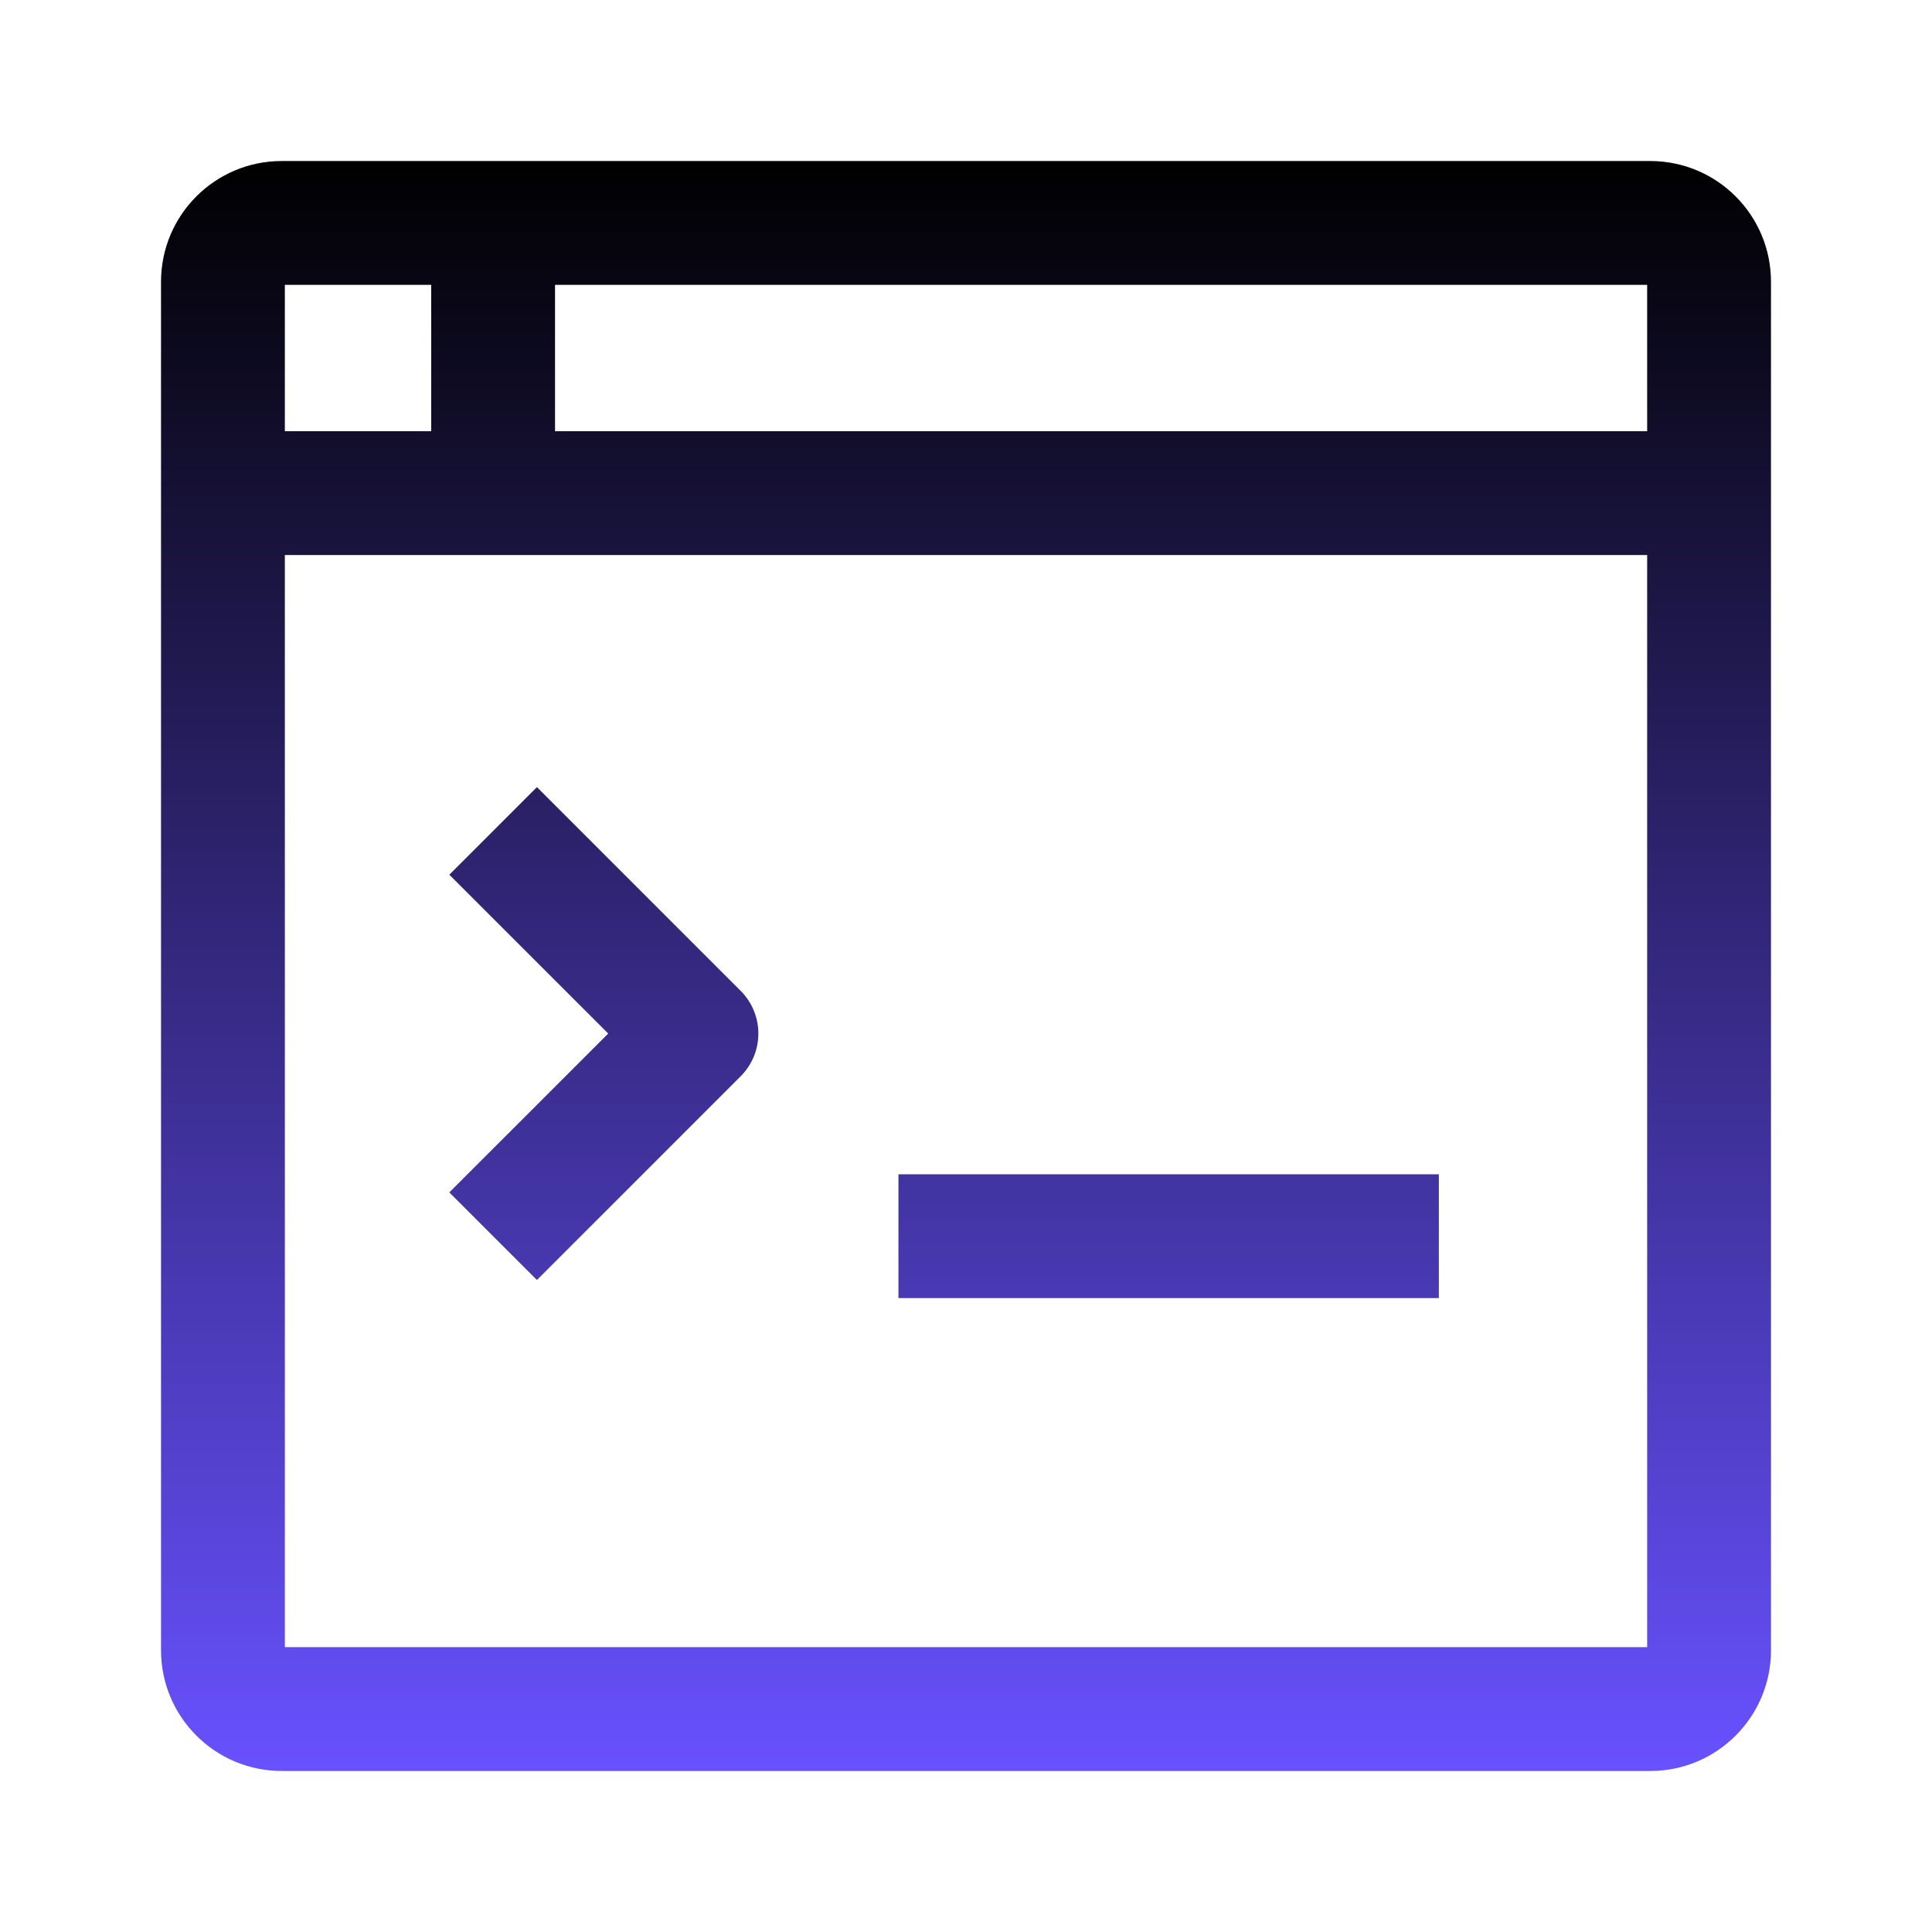 <svg width="32" height="32" viewBox="0 0 32 32" fill="none" xmlns="http://www.w3.org/2000/svg">
<path fill-rule="evenodd" clip-rule="evenodd" d="M2.667 4.667C2.667 3.562 3.562 2.667 4.667 2.667H27.333C28.438 2.667 29.333 3.562 29.333 4.667V27.333C29.333 28.438 28.438 29.333 27.333 29.333H4.667C3.562 29.333 2.667 28.438 2.667 27.333V4.667ZM4.718 4.718V7.142H7.142V4.718H4.718ZM9.193 4.718V7.142H27.282V4.718H9.193ZM27.282 9.193H4.718V27.282H27.282V9.193ZM10.074 17.119L7.442 14.488L8.893 13.037L12.268 16.412C12.658 16.802 12.658 17.436 12.268 17.826L8.893 21.201L7.442 19.75L10.074 17.119ZM14.881 19.45H23.832V21.501H14.881V19.45Z" fill="url(#paint0_linear_15753_627)"/>
<defs>
<linearGradient id="paint0_linear_15753_627" x1="16" y1="2.667" x2="16" y2="29.333" gradientUnits="userSpaceOnUse">
<stop/>
<stop offset="1" stop-color="#6851FF"/>
</linearGradient>
</defs>
</svg>
